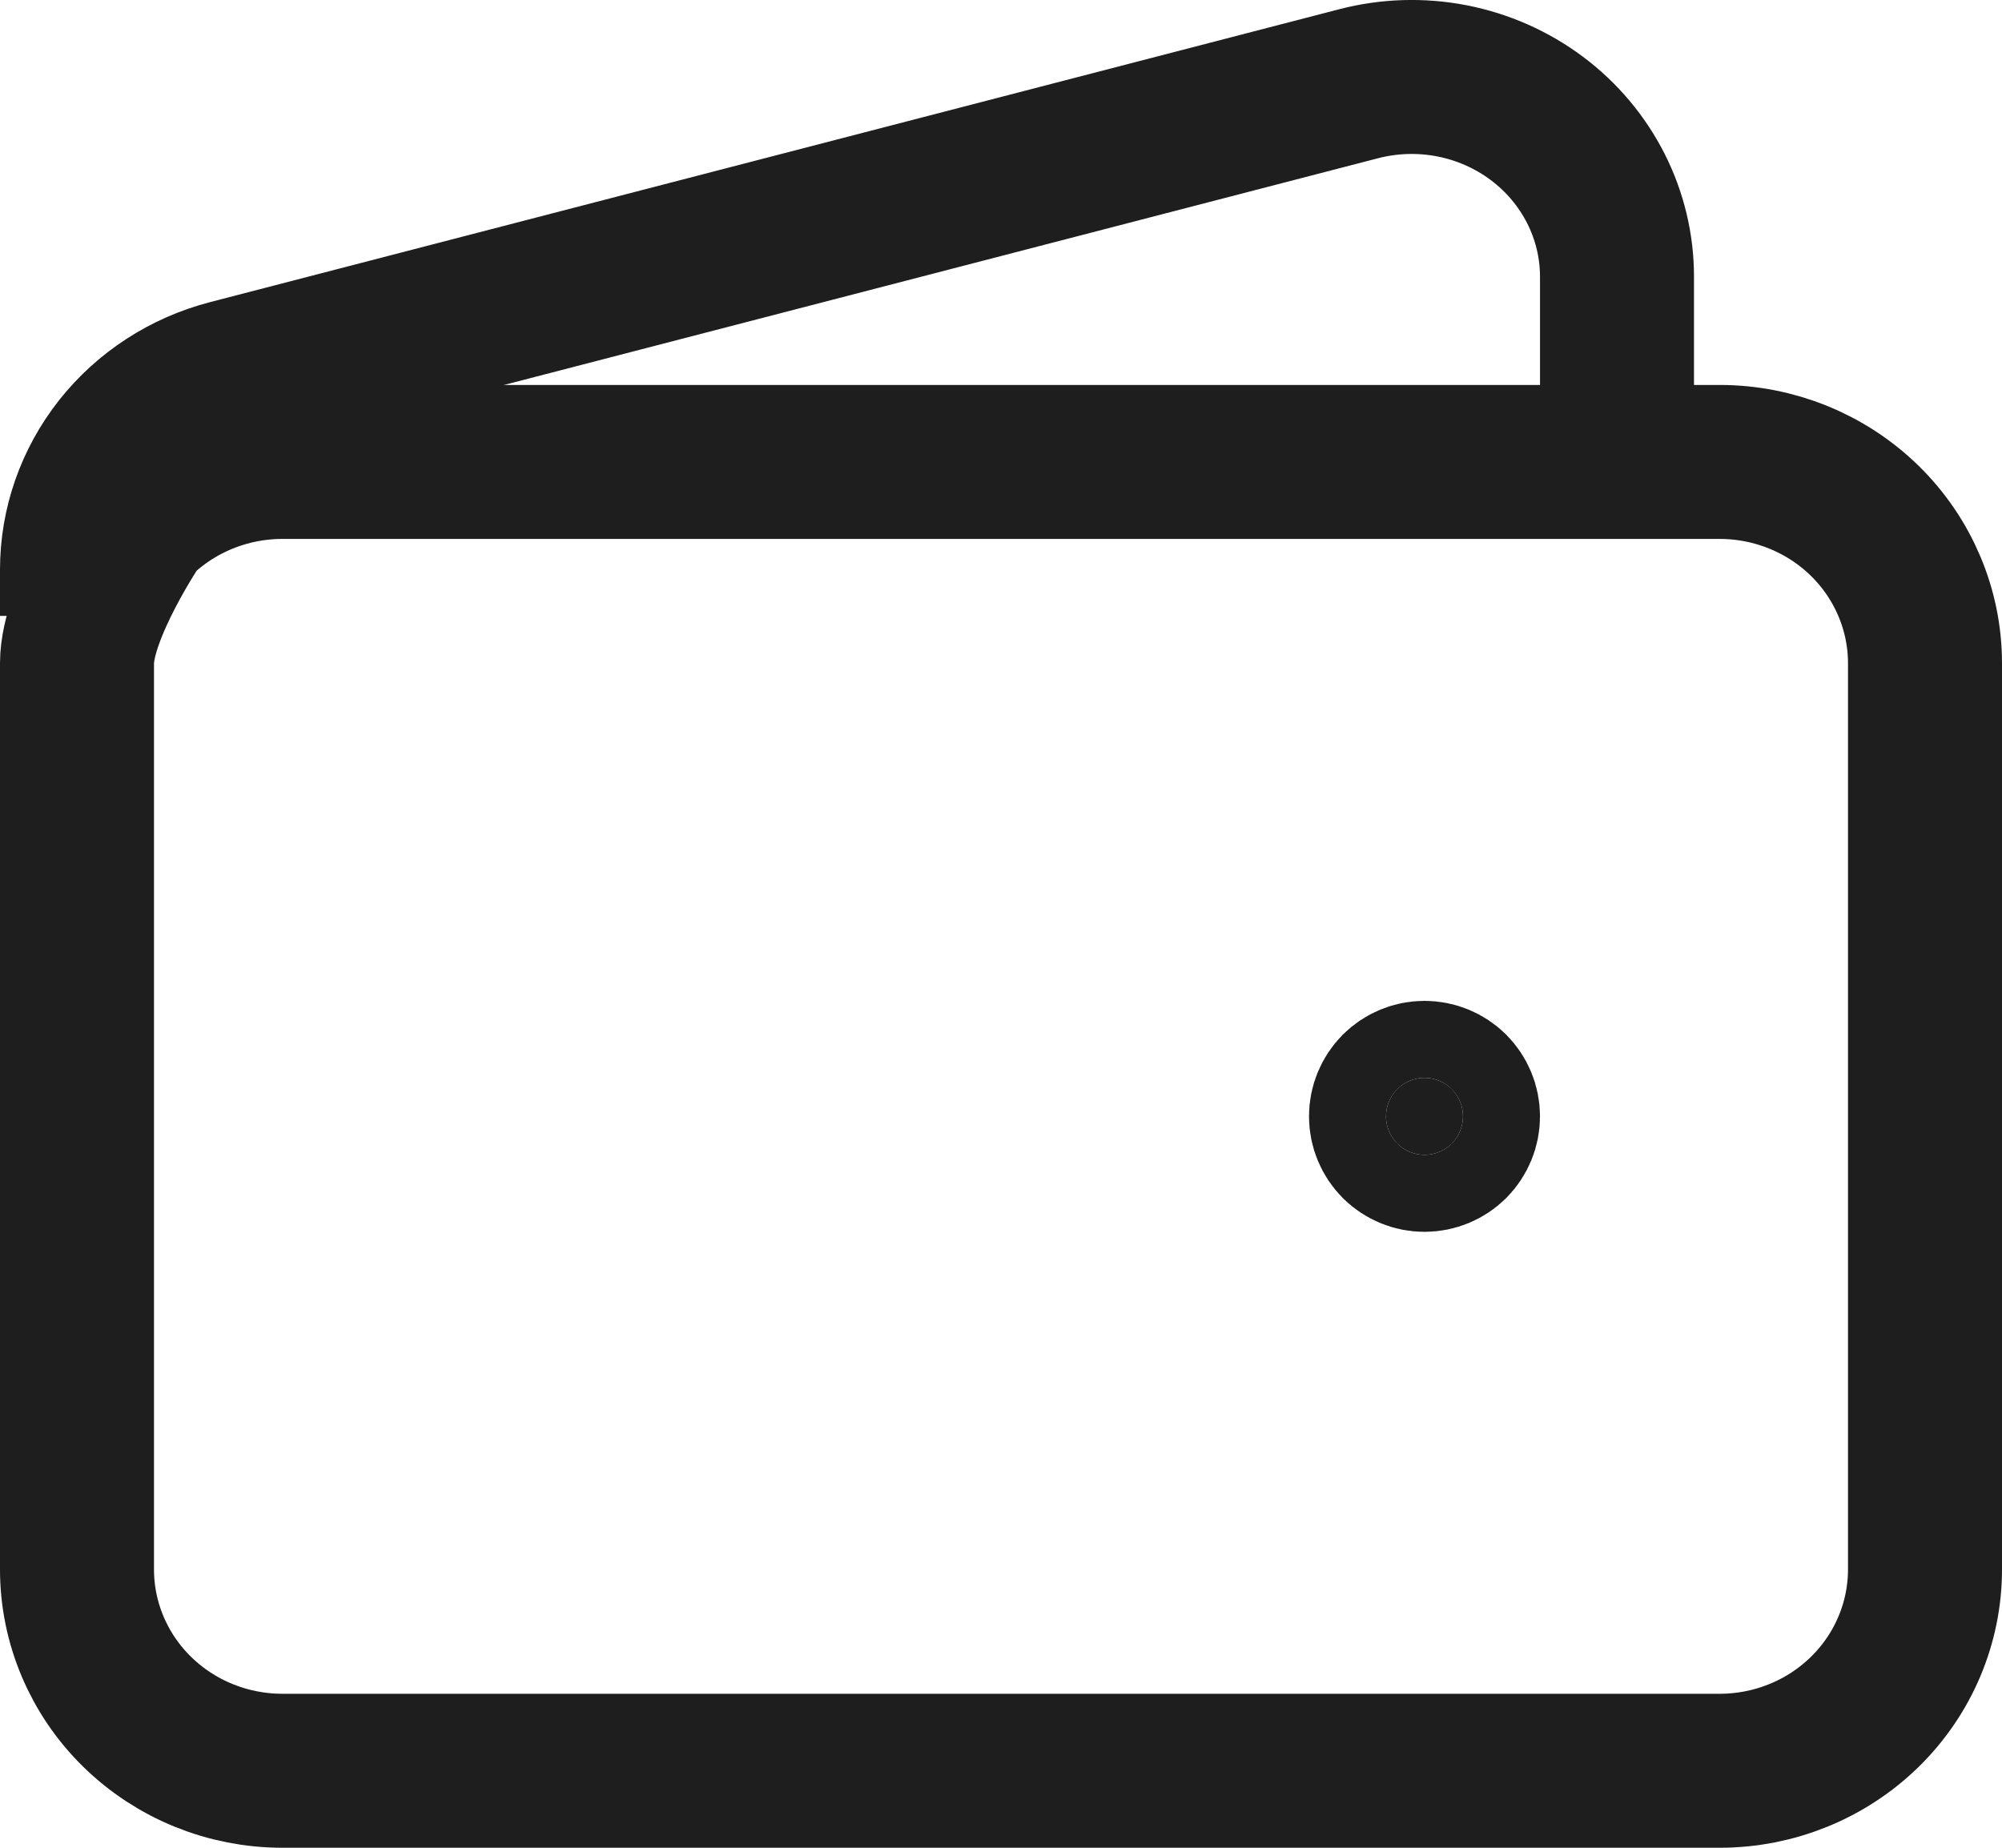 <svg width="26" height="24" viewBox="0 0 26 24" fill="none" xmlns="http://www.w3.org/2000/svg">
    <path
        d="M22.333 23H3.667C2.959 23 2.281 22.724 1.781 22.234C1.281 21.744 1 21.078 1 20.385V8.615C1 7.922 1.781 6.766 1.781 6.766C2.281 6.276 2.959 6 3.667 6H22.333C23.041 6 23.719 6.276 24.219 6.766C24.719 7.257 25 7.922 25 8.615V20.385C25 21.078 24.719 21.744 24.219 22.234C23.719 22.724 23.041 23 22.333 23Z"
        stroke="#1E1E1E" stroke-width="2" />
    <path
        d="M18.5 15C18.367 15 18.24 14.947 18.146 14.854C18.053 14.76 18 14.633 18 14.5C18 14.367 18.053 14.24 18.146 14.146C18.24 14.053 18.367 14 18.5 14C18.633 14 18.76 14.053 18.854 14.146C18.947 14.24 19 14.367 19 14.5C19 14.633 18.947 14.76 18.854 14.854C18.76 14.947 18.633 15 18.5 15Z"
        fill="#1E1E1E" stroke="#1E1E1E" stroke-width="2" stroke-linecap="round" stroke-linejoin="round" />
    <path
        d="M21 5.406V3.594C21 3.196 20.906 2.804 20.725 2.447C20.544 2.091 20.282 1.779 19.958 1.537C19.634 1.295 19.257 1.128 18.856 1.05C18.455 0.972 18.041 0.985 17.647 1.087L2.98 4.892C2.412 5.039 1.91 5.365 1.552 5.818C1.194 6.272 1 6.828 1 7.399V8"
        stroke="#1E1E1E" stroke-width="2" />
</svg>